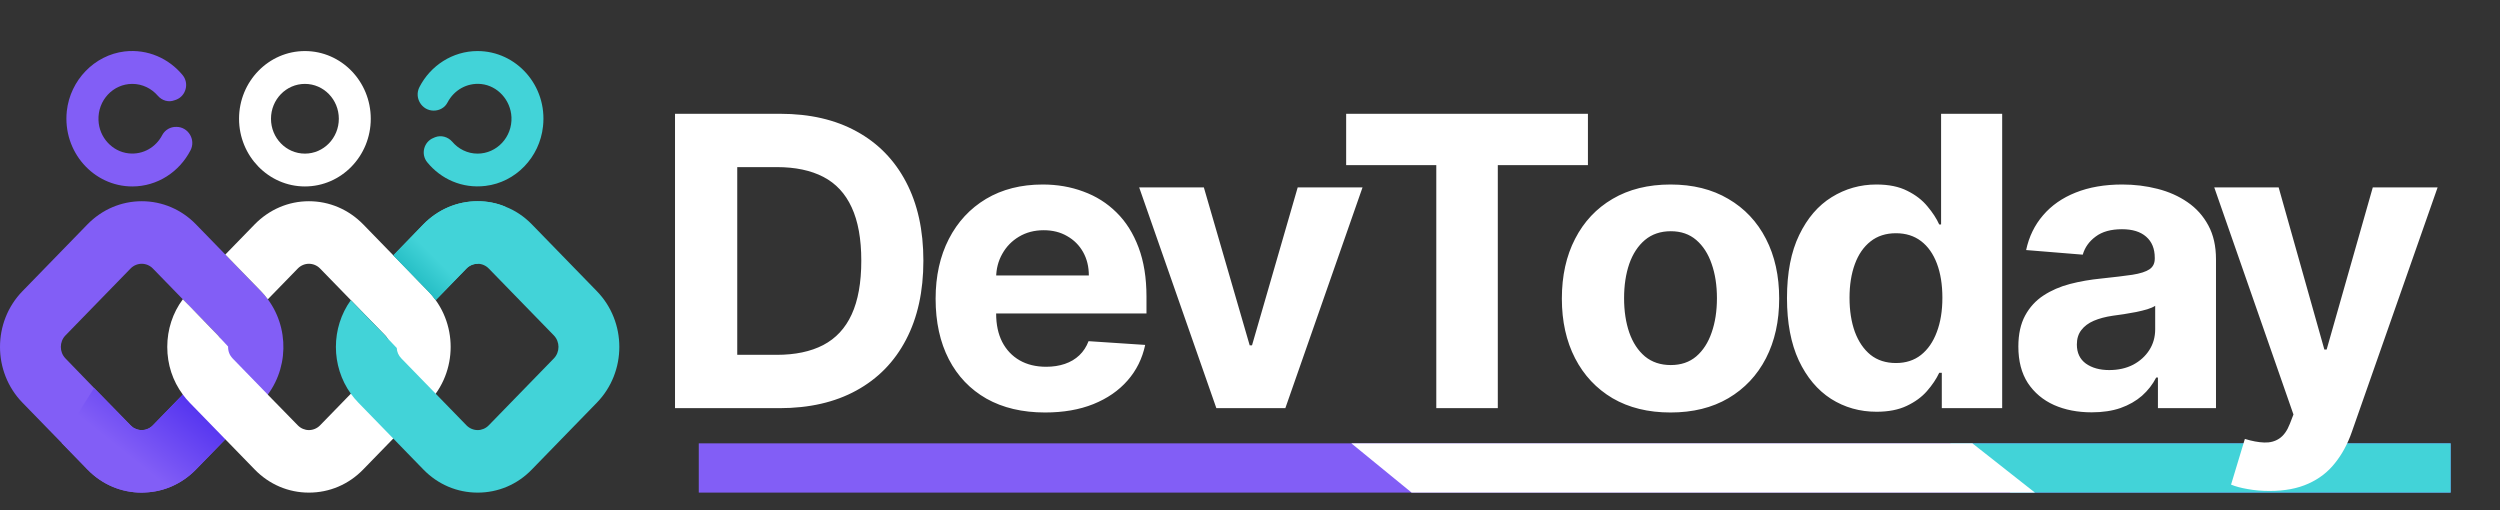 <svg width="147" height="30" viewBox="0 0 147 30" fill="none" xmlns="http://www.w3.org/2000/svg">
<rect x="0" y="0" width="147" height="30" fill="#333333" stroke="none"/>
<path fill-rule="evenodd" clip-rule="evenodd" d="M21.801 6.983C21.801 9.176 20.071 10.963 17.929 10.963C15.795 10.963 14.056 9.176 14.056 6.983C14.056 4.789 15.795 3.002 17.929 3.002C20.071 3.002 21.801 4.789 21.801 6.983ZM15.934 6.983C15.934 8.115 16.827 9.033 17.929 9.033C19.031 9.033 19.923 8.115 19.923 6.983C19.923 5.85 19.031 4.933 17.929 4.933C16.827 4.933 15.934 5.85 15.934 6.983Z" fill="white"/>
<path d="M9.54 7.94C9.175 8.65 8.415 9.112 7.561 9.017C6.599 8.913 5.83 8.075 5.792 7.078C5.737 5.906 6.645 4.933 7.778 4.933C8.376 4.933 8.911 5.204 9.276 5.627C9.532 5.922 9.92 6.034 10.277 5.89C10.308 5.879 10.339 5.869 10.37 5.858C10.937 5.635 11.131 4.901 10.743 4.422C9.936 3.441 8.686 2.867 7.32 3.026C5.551 3.242 4.131 4.709 3.929 6.528C3.673 8.921 5.497 10.963 7.778 10.963C9.261 10.963 10.549 10.101 11.201 8.841C11.527 8.219 11.069 7.461 10.378 7.461C10.373 7.461 10.368 7.461 10.363 7.461C10.021 7.453 9.703 7.637 9.54 7.94Z" fill="#825EF6"/>
<path fill-rule="evenodd" clip-rule="evenodd" d="M15.748 23.199C15.629 23.369 15.495 23.529 15.345 23.677L11.519 27.61C10.711 28.439 9.648 28.918 8.515 28.958C8.453 28.963 8.394 28.966 8.337 28.966C7.126 28.966 6.001 28.487 5.147 27.61L3.634 26.054L1.321 23.677C-0.44 21.867 -0.44 18.931 1.321 17.121L5.147 13.188C6.001 12.319 7.126 11.832 8.337 11.832C9.54 11.832 10.673 12.319 11.519 13.188L15.345 17.121C16.959 18.78 17.091 21.388 15.748 23.199ZM12.915 20.957C13.179 20.583 13.148 20.056 12.815 19.721L8.989 15.789C8.81 15.605 8.57 15.51 8.337 15.51C8.096 15.51 7.856 15.605 7.677 15.789L3.851 19.721C3.486 20.096 3.486 20.702 3.851 21.077L5.535 22.816L7.677 25.009C7.762 25.097 7.856 25.169 7.964 25.209C8.081 25.265 8.205 25.289 8.329 25.289C8.329 25.289 8.332 25.289 8.337 25.289C8.357 25.289 8.378 25.289 8.399 25.289C8.409 25.289 8.422 25.286 8.438 25.281C8.464 25.281 8.489 25.278 8.515 25.273C8.526 25.267 8.536 25.265 8.546 25.265C8.557 25.259 8.564 25.257 8.57 25.257C8.585 25.257 8.601 25.251 8.616 25.241C8.621 25.241 8.626 25.241 8.632 25.241C8.637 25.235 8.639 25.233 8.639 25.233C8.65 25.233 8.658 25.23 8.663 25.225C8.678 25.22 8.691 25.214 8.701 25.209C8.722 25.203 8.74 25.196 8.756 25.185C8.766 25.18 8.777 25.174 8.787 25.169C8.808 25.158 8.826 25.145 8.841 25.129C8.898 25.097 8.947 25.057 8.989 25.009L12.815 21.077C12.856 21.04 12.89 21 12.915 20.957Z" fill="#825EF6"/>
<path d="M15.748 23.199C15.629 23.369 15.495 23.529 15.344 23.677L11.518 27.61C10.711 28.439 9.648 28.918 8.515 28.958C8.453 28.963 8.394 28.966 8.337 28.966C7.126 28.966 6.001 28.487 5.147 27.61L3.634 26.054C4.138 25.065 4.775 23.973 5.535 22.816L7.677 25.009C7.762 25.097 7.856 25.169 7.964 25.209C8.081 25.265 8.205 25.289 8.329 25.289C8.329 25.289 8.332 25.289 8.337 25.289C8.357 25.289 8.378 25.289 8.399 25.289C8.409 25.289 8.422 25.286 8.438 25.281C8.463 25.275 8.489 25.273 8.515 25.273C8.526 25.267 8.536 25.265 8.546 25.265C8.557 25.259 8.564 25.257 8.569 25.257C8.585 25.257 8.601 25.251 8.616 25.241C8.621 25.241 8.626 25.241 8.632 25.241C8.637 25.235 8.639 25.233 8.639 25.233C8.65 25.233 8.657 25.23 8.663 25.225C8.678 25.22 8.691 25.214 8.701 25.209C8.722 25.204 8.74 25.196 8.756 25.185C8.766 25.18 8.776 25.174 8.787 25.169C8.807 25.158 8.826 25.145 8.841 25.129C8.898 25.097 8.947 25.057 8.989 25.009L12.815 21.077C12.856 21.04 12.889 21 12.915 20.957L13.676 21.077L15.748 23.199Z" fill="url(#paint0_linear_1268_6211)"/>
<path d="M25.177 17.121L21.351 13.188C20.498 12.319 19.372 11.832 18.162 11.832C16.959 11.832 15.834 12.319 14.98 13.188L13.249 14.967L15.345 17.121C15.495 17.275 15.629 17.435 15.748 17.599L17.51 15.789C17.688 15.605 17.929 15.51 18.162 15.51C18.402 15.51 18.643 15.605 18.821 15.789L22.647 19.721C23.012 20.096 23.012 20.702 22.647 21.077L18.821 25.009C18.643 25.193 18.402 25.289 18.162 25.289C17.929 25.289 17.688 25.193 17.51 25.009L15.748 23.207C15.748 23.201 15.748 23.199 15.748 23.199L13.684 21.077C13.49 20.886 13.404 20.63 13.412 20.375C13.242 20.192 13.079 20.016 12.915 19.841C12.884 19.798 12.851 19.758 12.815 19.721L12.341 19.235C12.326 19.219 12.31 19.203 12.295 19.187C11.433 18.277 10.75 17.599 10.75 17.599C10.153 18.397 9.835 19.378 9.835 20.399C9.835 21.428 10.153 22.401 10.75 23.199C10.874 23.369 11.009 23.529 11.154 23.677L14.01 26.613L14.98 27.61C15.834 28.487 16.959 28.966 18.162 28.966C19.372 28.966 20.498 28.487 21.351 27.61L25.177 23.677C26.939 21.867 26.939 18.931 25.177 17.121Z" fill="white"/>
<path d="M35.095 17.121L31.269 13.188C30.819 12.726 30.284 12.367 29.694 12.144C29.19 11.936 28.646 11.832 28.088 11.832C26.877 11.832 25.752 12.319 24.898 13.188L23.129 15.015L25.177 17.121C25.343 17.291 25.49 17.466 25.62 17.647L27.428 15.789C27.607 15.605 27.847 15.51 28.088 15.51C28.32 15.51 28.561 15.605 28.739 15.789L32.565 19.721C32.93 20.096 32.93 20.702 32.565 21.077L28.739 25.009C28.561 25.193 28.32 25.289 28.088 25.289C27.847 25.289 27.607 25.193 27.428 25.009L25.806 23.342L25.62 23.151L23.602 21.077C23.431 20.902 23.338 20.686 23.33 20.463C23.136 20.256 22.942 20.056 22.756 19.857C22.725 19.809 22.689 19.764 22.648 19.721L21.685 18.732L21.507 18.549L21.336 18.373C21.018 18.046 20.777 17.799 20.684 17.703L20.63 17.647C19.458 19.274 19.458 21.524 20.63 23.151C20.764 23.337 20.912 23.512 21.072 23.677L23.129 25.791L23.982 26.669L24.898 27.61C25.752 28.487 26.877 28.966 28.088 28.966C29.291 28.966 30.424 28.487 31.269 27.61L35.095 23.677C36.857 21.867 36.857 18.931 35.095 17.121Z" fill="#42D3D8"/>
<path d="M28.087 15.51C27.847 15.51 27.606 15.605 27.428 15.789L25.619 17.647C25.49 17.466 25.343 17.291 25.177 17.121L23.128 15.015L24.898 13.188C25.751 12.319 26.877 11.832 28.087 11.832C28.646 11.832 29.189 11.936 29.694 12.144C31.44 13.898 28.087 15.51 28.087 15.51Z" fill="url(#paint1_linear_1268_6211)"/>
<path d="M26.318 6.018C26.691 5.308 27.451 4.853 28.297 4.941C29.267 5.044 30.027 5.89 30.074 6.887C30.128 8.059 29.213 9.033 28.08 9.033C27.49 9.033 26.954 8.761 26.59 8.331C26.334 8.043 25.938 7.932 25.588 8.067C25.557 8.078 25.526 8.091 25.495 8.107C24.921 8.331 24.727 9.064 25.123 9.543C25.922 10.524 27.172 11.098 28.545 10.931C30.315 10.723 31.735 9.256 31.929 7.429C32.193 5.036 30.361 3.002 28.08 3.002C26.605 3.002 25.309 3.864 24.665 5.116C24.339 5.746 24.797 6.496 25.488 6.504C25.493 6.504 25.498 6.504 25.503 6.504C25.845 6.504 26.163 6.329 26.318 6.018Z" fill="#42D3D8"/>
<path d="M144.098 28.965V26.069H41.088V28.965H144.098Z" fill="#825EF6"/>
<path d="M144.099 28.965V26.069H114.669L118.212 28.965H144.099Z" fill="#42D3D8"/>
<path d="M119.654 28.965C118.425 28 117.199 27.034 115.977 26.069H79.46L83.003 28.965H119.654Z" fill="white"/>
<path d="M45.827 24H39.691V6.691H45.877C47.618 6.691 49.117 7.037 50.374 7.73C51.63 8.418 52.596 9.407 53.273 10.697C53.954 11.987 54.295 13.531 54.295 15.329C54.295 17.132 53.954 18.681 53.273 19.977C52.596 21.273 51.624 22.267 50.357 22.96C49.095 23.654 47.585 24 45.827 24ZM43.35 20.864H45.675C46.756 20.864 47.666 20.673 48.404 20.29C49.148 19.901 49.706 19.301 50.078 18.489C50.455 17.672 50.644 16.619 50.644 15.329C50.644 14.05 50.455 13.004 50.078 12.193C49.706 11.382 49.151 10.784 48.413 10.401C47.675 10.018 46.765 9.826 45.683 9.826H43.35V20.864ZM61.455 24.254C60.119 24.254 58.97 23.983 58.006 23.442C57.048 22.896 56.31 22.124 55.792 21.126C55.274 20.123 55.014 18.937 55.014 17.568C55.014 16.233 55.274 15.061 55.792 14.052C56.31 13.044 57.04 12.258 57.981 11.694C58.928 11.131 60.038 10.849 61.311 10.849C62.167 10.849 62.965 10.987 63.703 11.263C64.447 11.534 65.095 11.942 65.647 12.489C66.205 13.035 66.638 13.723 66.948 14.551C67.258 15.374 67.413 16.337 67.413 17.442V18.43H56.451V16.199H64.024C64.024 15.681 63.911 15.222 63.686 14.821C63.461 14.421 63.148 14.109 62.748 13.883C62.353 13.652 61.894 13.537 61.37 13.537C60.824 13.537 60.339 13.664 59.916 13.917C59.499 14.165 59.173 14.5 58.936 14.923C58.699 15.34 58.578 15.805 58.573 16.317V18.439C58.573 19.081 58.691 19.636 58.928 20.104C59.17 20.571 59.511 20.932 59.95 21.186C60.39 21.439 60.911 21.566 61.514 21.566C61.914 21.566 62.28 21.51 62.613 21.397C62.945 21.284 63.23 21.115 63.466 20.89C63.703 20.664 63.883 20.388 64.007 20.061L67.337 20.281C67.168 21.081 66.822 21.78 66.297 22.377C65.779 22.969 65.109 23.431 64.286 23.763C63.469 24.09 62.525 24.254 61.455 24.254ZM80.117 11.018L75.578 24H71.522L66.983 11.018H70.786L73.482 20.307H73.618L76.305 11.018H80.117ZM79.154 9.708V6.691H93.37V9.708H88.071V24H84.454V9.708H79.154ZM98.226 24.254C96.914 24.254 95.778 23.975 94.82 23.417C93.868 22.853 93.133 22.07 92.615 21.067C92.096 20.059 91.837 18.89 91.837 17.56C91.837 16.219 92.096 15.047 92.615 14.044C93.133 13.035 93.868 12.252 94.82 11.694C95.778 11.131 96.914 10.849 98.226 10.849C99.539 10.849 100.672 11.131 101.624 11.694C102.582 12.252 103.32 13.035 103.838 14.044C104.357 15.047 104.616 16.219 104.616 17.56C104.616 18.89 104.357 20.059 103.838 21.067C103.32 22.07 102.582 22.853 101.624 23.417C100.672 23.975 99.539 24.254 98.226 24.254ZM98.243 21.465C98.841 21.465 99.339 21.296 99.739 20.957C100.139 20.614 100.441 20.146 100.644 19.554C100.852 18.963 100.956 18.29 100.956 17.534C100.956 16.779 100.852 16.106 100.644 15.514C100.441 14.923 100.139 14.455 99.739 14.111C99.339 13.768 98.841 13.596 98.243 13.596C97.641 13.596 97.133 13.768 96.722 14.111C96.316 14.455 96.009 14.923 95.801 15.514C95.598 16.106 95.496 16.779 95.496 17.534C95.496 18.29 95.598 18.963 95.801 19.554C96.009 20.146 96.316 20.614 96.722 20.957C97.133 21.296 97.641 21.465 98.243 21.465ZM110.341 24.211C109.355 24.211 108.462 23.958 107.662 23.451C106.867 22.938 106.236 22.186 105.768 21.194C105.306 20.197 105.075 18.974 105.075 17.526C105.075 16.038 105.315 14.802 105.794 13.816C106.273 12.824 106.909 12.083 107.704 11.593C108.504 11.097 109.38 10.849 110.332 10.849C111.059 10.849 111.665 10.973 112.149 11.221C112.64 11.463 113.034 11.768 113.333 12.134C113.637 12.494 113.868 12.849 114.026 13.199H114.136V6.691H117.728V24H114.178V21.921H114.026C113.857 22.282 113.617 22.639 113.307 22.994C113.003 23.344 112.606 23.634 112.116 23.865C111.631 24.096 111.039 24.211 110.341 24.211ZM111.482 21.346C112.062 21.346 112.552 21.188 112.952 20.873C113.358 20.552 113.668 20.104 113.882 19.529C114.102 18.954 114.212 18.281 114.212 17.509C114.212 16.737 114.105 16.067 113.89 15.498C113.676 14.928 113.366 14.489 112.961 14.179C112.555 13.869 112.062 13.714 111.482 13.714C110.89 13.714 110.391 13.875 109.986 14.196C109.58 14.517 109.273 14.962 109.065 15.531C108.856 16.101 108.752 16.76 108.752 17.509C108.752 18.264 108.856 18.932 109.065 19.512C109.279 20.087 109.586 20.538 109.986 20.864C110.391 21.186 110.89 21.346 111.482 21.346ZM122.99 24.245C122.161 24.245 121.423 24.101 120.775 23.814C120.127 23.521 119.615 23.09 119.237 22.521C118.865 21.946 118.679 21.231 118.679 20.374C118.679 19.653 118.812 19.047 119.076 18.557C119.341 18.067 119.702 17.672 120.158 17.374C120.615 17.075 121.133 16.85 121.713 16.698C122.299 16.546 122.914 16.439 123.556 16.377C124.311 16.298 124.919 16.224 125.381 16.157C125.843 16.084 126.179 15.976 126.387 15.836C126.596 15.695 126.7 15.486 126.7 15.21V15.159C126.7 14.624 126.531 14.21 126.193 13.917C125.86 13.624 125.387 13.478 124.773 13.478C124.125 13.478 123.609 13.621 123.226 13.909C122.843 14.19 122.59 14.545 122.466 14.974L119.136 14.703C119.305 13.914 119.637 13.232 120.133 12.658C120.629 12.078 121.268 11.632 122.051 11.322C122.84 11.007 123.753 10.849 124.79 10.849C125.511 10.849 126.201 10.934 126.86 11.103C127.525 11.272 128.114 11.534 128.627 11.889C129.145 12.244 129.554 12.7 129.852 13.258C130.151 13.81 130.3 14.472 130.3 15.244V24H126.886V22.2H126.784C126.576 22.605 126.297 22.963 125.948 23.273C125.598 23.577 125.179 23.817 124.688 23.991C124.198 24.161 123.632 24.245 122.99 24.245ZM124.021 21.76C124.55 21.76 125.018 21.656 125.424 21.448C125.829 21.233 126.148 20.946 126.379 20.585C126.61 20.225 126.725 19.816 126.725 19.36V17.982C126.613 18.056 126.458 18.123 126.26 18.185C126.069 18.242 125.852 18.295 125.61 18.346C125.367 18.391 125.125 18.433 124.883 18.473C124.64 18.506 124.421 18.537 124.224 18.566C123.801 18.628 123.432 18.726 123.116 18.861C122.801 18.997 122.556 19.18 122.381 19.411C122.206 19.636 122.119 19.918 122.119 20.256C122.119 20.746 122.297 21.121 122.651 21.38C123.012 21.634 123.468 21.76 124.021 21.76ZM133.452 28.868C132.995 28.868 132.567 28.832 132.167 28.758C131.772 28.691 131.446 28.603 131.186 28.496L131.998 25.809C132.42 25.938 132.801 26.009 133.139 26.02C133.483 26.031 133.778 25.952 134.026 25.783C134.28 25.614 134.485 25.327 134.643 24.921L134.855 24.372L130.198 11.018H133.984L136.672 20.552H136.807L139.52 11.018H143.332L138.286 25.403C138.044 26.102 137.714 26.71 137.297 27.229C136.886 27.753 136.365 28.155 135.733 28.437C135.102 28.724 134.342 28.868 133.452 28.868Z" fill="white"/>
<defs>
<linearGradient id="paint0_linear_1268_6211" x1="15.57" y1="24.506" x2="11.305" y2="29.843" gradientUnits="userSpaceOnUse">
<stop stop-color="#4223ED"/>
<stop offset="0.994" stop-color="#825EF6"/>
</linearGradient>
<linearGradient id="paint1_linear_1268_6211" x1="28.548" y1="18.051" x2="26.389" y2="20.252" gradientUnits="userSpaceOnUse">
<stop stop-color="#42D3D8"/>
<stop offset="0.994" stop-color="#11AFB7"/>
</linearGradient>
</defs>
</svg>
